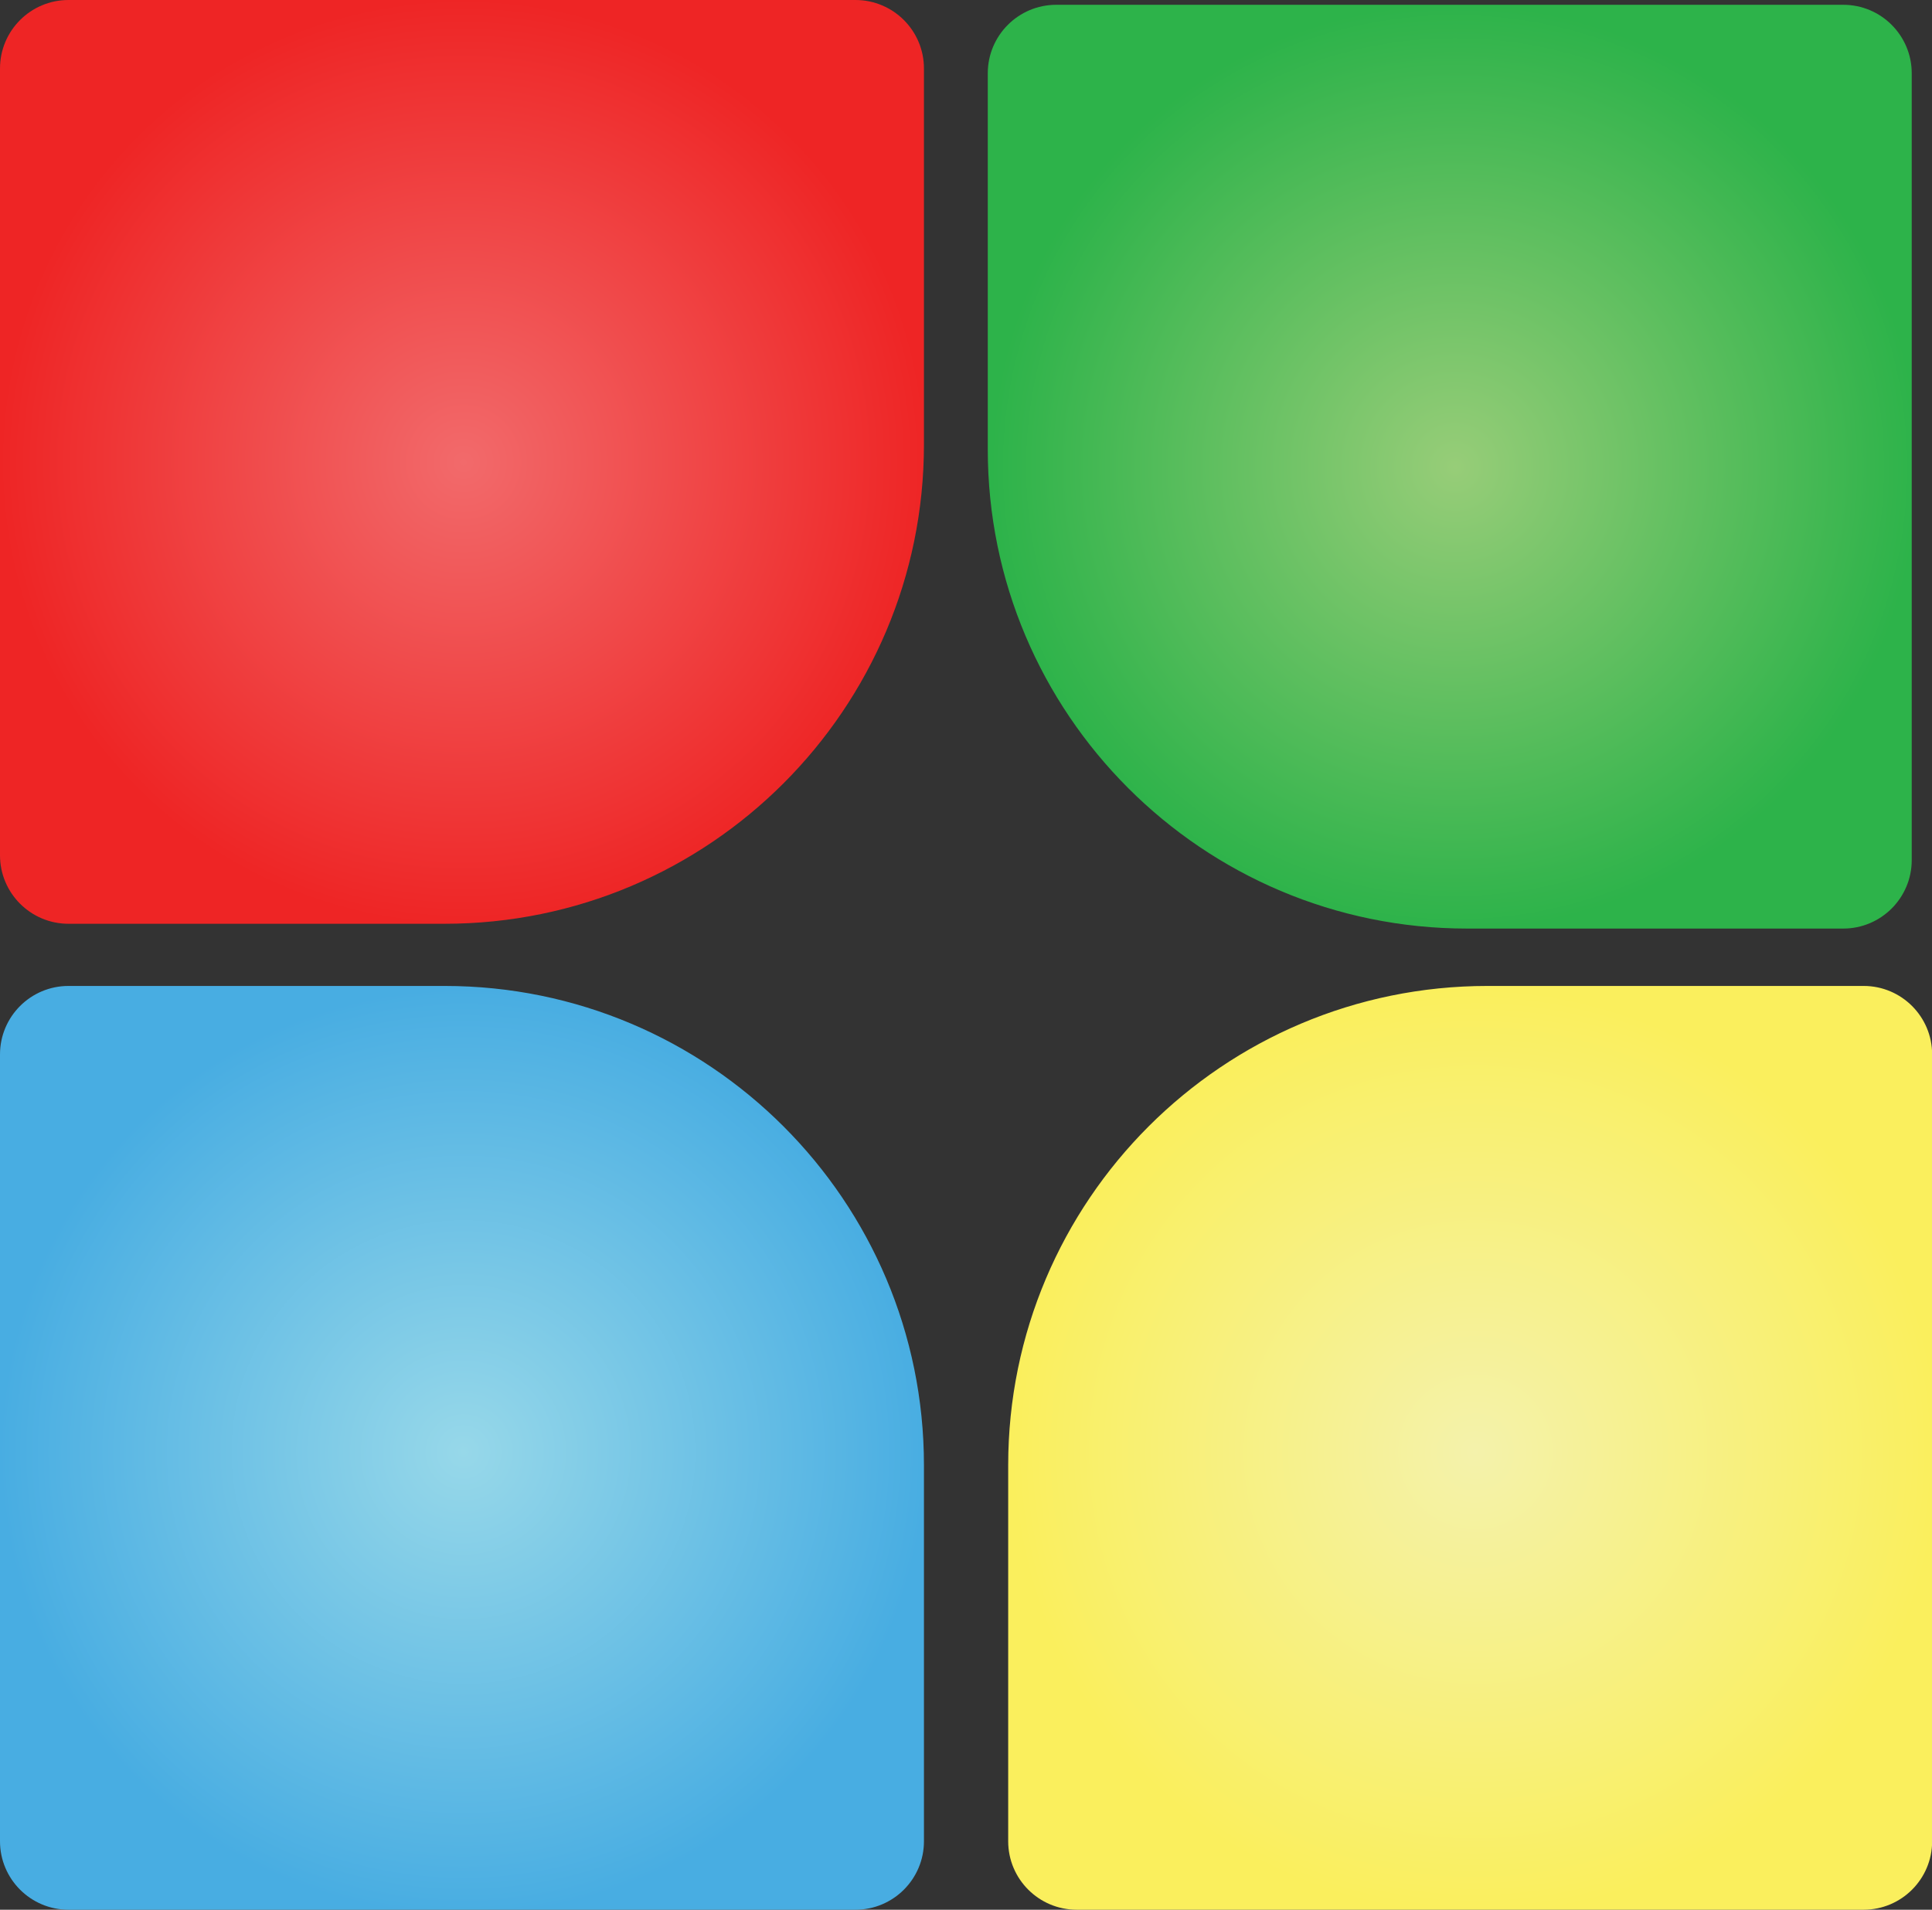 <?xml version="1.0" encoding="UTF-8"?>
<svg id="Layer_2" data-name="Layer 2" xmlns="http://www.w3.org/2000/svg" xmlns:xlink="http://www.w3.org/1999/xlink" viewBox="0 0 141.06 139.46">
  <rect x="0" y="0" width="141.06" height="139.46" fill="#333333" stroke="none"/>
  <defs>
    <style>
      .cls-1 {
        fill: url(#radial-gradient);
      }

      .cls-2 {
        fill: url(#radial-gradient-3);
      }

      .cls-3 {
        fill: url(#radial-gradient-2);
      }

      .cls-4 {
        fill: url(#radial-gradient-4);
      }
    </style>
    <radialGradient id="radial-gradient" cx="31.24" cy="8.05" fx="31.24" fy="8.05" r="37.21" gradientTransform="translate(5.41 26.43) scale(.91)" gradientUnits="userSpaceOnUse">
      <stop offset="0" stop-color="#f26a6b"/>
      <stop offset="1" stop-color="#ee2525"/>
    </radialGradient>
    <radialGradient id="radial-gradient-2" cx="31.24" cy="87.48" fx="31.24" fy="87.48" r="37.21" gradientTransform="translate(5.41 26.43) scale(.91)" gradientUnits="userSpaceOnUse">
      <stop offset="0" stop-color="#97d8e9"/>
      <stop offset="1" stop-color="#48ade2"/>
    </radialGradient>
    <radialGradient id="radial-gradient-3" cx="110.8" cy="8.44" fx="110.8" fy="8.44" r="37.21" gradientTransform="translate(5.41 26.43) scale(.91)" gradientUnits="userSpaceOnUse">
      <stop offset="0" stop-color="#97cd78"/>
      <stop offset=".9" stop-color="#37b54e"/>
      <stop offset="1" stop-color="#2db34a"/>
    </radialGradient>
    <radialGradient id="radial-gradient-4" cx="112.44" cy="87.48" fx="112.44" fy="87.48" r="37.21" gradientTransform="translate(5.41 26.43) scale(.91)" gradientUnits="userSpaceOnUse">
      <stop offset="0" stop-color="#f4f2ab"/>
      <stop offset="1" stop-color="#faef5d"/>
    </radialGradient>
  </defs>
  <g id="Layer_1-2" data-name="Layer 1">
    <g>
      <path class="cls-1" d="M5,0h57.46c2.76,0,5,2.24,5,5v27.46c0,19.32-15.68,35-35,35H5c-2.76,0-5-2.24-5-5V5C0,2.24,2.24,0,5,0Z"/>
      <path class="cls-3" d="M5,72h27.46c19.32,0,35,15.68,35,35v27.46c0,2.76-2.24,5-5,5H5c-2.76,0-5-2.24-5-5v-57.46c0-2.76,2.24-5,5-5Z"/>
      <path class="cls-2" d="M77.12.35h57.46c2.76,0,5,2.24,5,5v57.46c0,2.76-2.24,5-5,5h-27.46c-19.32,0-35-15.68-35-35V5.35c0-2.76,2.24-5,5-5Z"/>
      <path class="cls-4" d="M108.61,72h27.46c2.76,0,5,2.24,5,5v57.46c0,2.76-2.24,5-5,5h-57.46c-2.76,0-5-2.24-5-5v-27.46c0-19.32,15.68-35,35-35Z"/>
    </g>
  </g>
</svg>